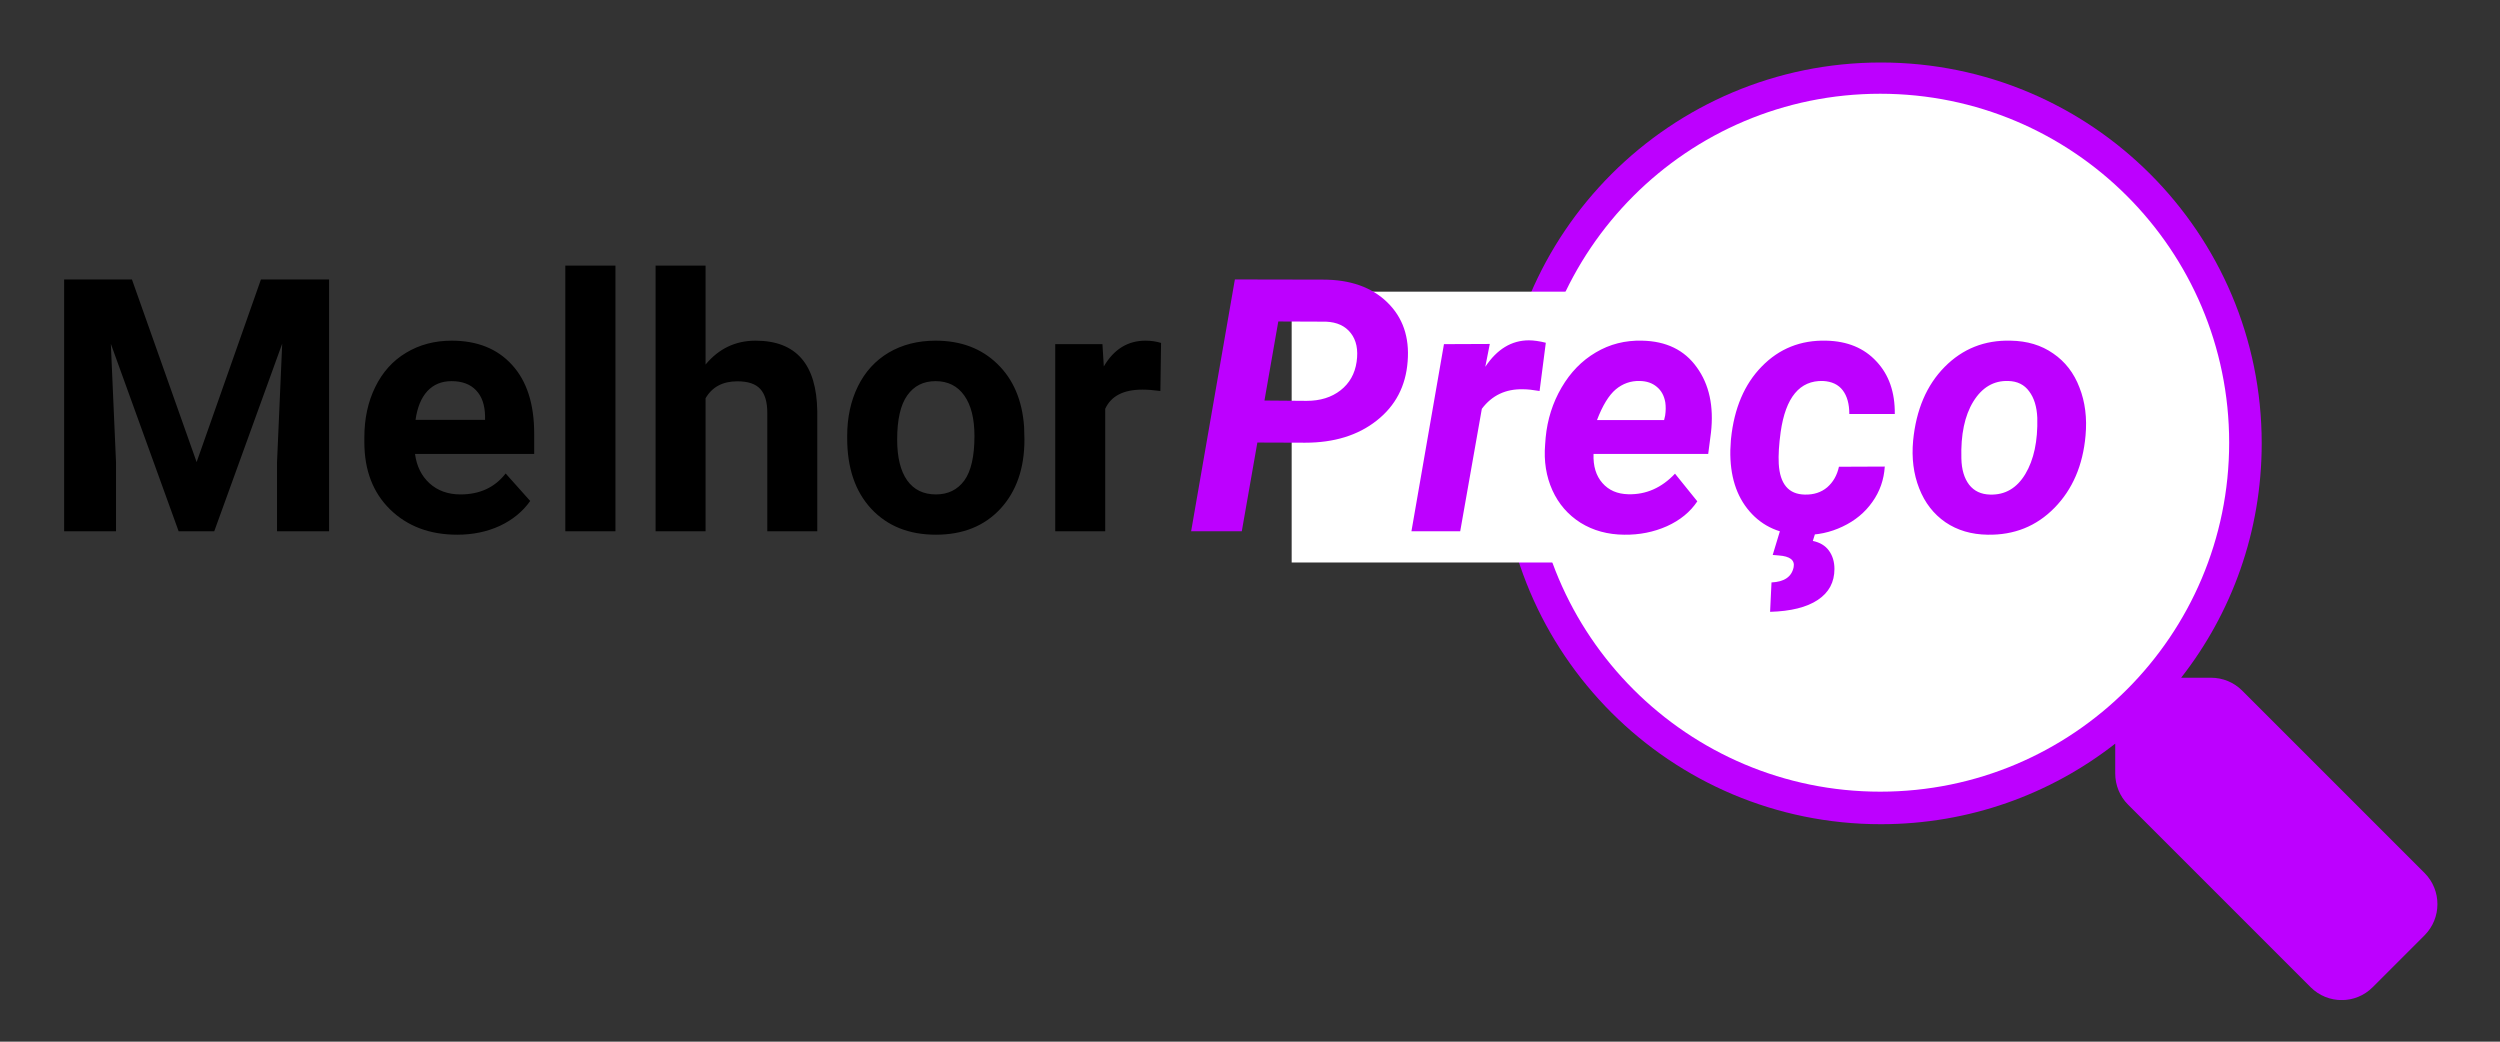 <svg width="120" height="50" viewBox="0 0 120 50" fill="none" xmlns="http://www.w3.org/2000/svg">
<rect x="0" y="0" width="120" height="50" fill="#333333" stroke="none"/>
<path d="M6.333 13.414L9.438 22.18L12.525 13.414H15.796V25.5H13.297V22.196L13.546 16.494L10.284 25.5H8.574L5.32 16.502L5.569 22.196V25.5H3.079V13.414H6.333ZM21.947 25.666C20.63 25.666 19.556 25.262 18.726 24.454C17.901 23.646 17.489 22.57 17.489 21.225V20.993C17.489 20.091 17.664 19.285 18.012 18.577C18.361 17.863 18.853 17.315 19.49 16.934C20.132 16.546 20.862 16.352 21.681 16.352C22.91 16.352 23.875 16.74 24.578 17.515C25.287 18.289 25.641 19.388 25.641 20.81V21.79H19.921C19.999 22.376 20.231 22.846 20.619 23.201C21.012 23.555 21.507 23.732 22.105 23.732C23.029 23.732 23.751 23.397 24.271 22.727L25.45 24.047C25.09 24.556 24.603 24.955 23.989 25.243C23.375 25.525 22.694 25.666 21.947 25.666ZM21.673 18.295C21.197 18.295 20.81 18.455 20.511 18.776C20.217 19.097 20.029 19.557 19.946 20.154H23.283V19.963C23.272 19.432 23.128 19.023 22.852 18.735C22.575 18.442 22.182 18.295 21.673 18.295ZM29.542 25.5H27.135V12.75H29.542V25.5ZM33.867 17.498C34.503 16.734 35.303 16.352 36.266 16.352C38.214 16.352 39.201 17.484 39.229 19.748V25.5H36.83V19.814C36.83 19.299 36.719 18.92 36.498 18.677C36.277 18.428 35.909 18.303 35.394 18.303C34.691 18.303 34.182 18.574 33.867 19.117V25.5H31.468V12.75H33.867V17.498ZM40.665 20.926C40.665 20.035 40.837 19.241 41.18 18.544C41.523 17.847 42.015 17.307 42.657 16.925C43.305 16.544 44.054 16.352 44.907 16.352C46.119 16.352 47.106 16.723 47.87 17.465C48.639 18.206 49.068 19.213 49.157 20.486L49.173 21.101C49.173 22.479 48.789 23.585 48.02 24.421C47.25 25.251 46.218 25.666 44.923 25.666C43.628 25.666 42.594 25.251 41.819 24.421C41.05 23.591 40.665 22.462 40.665 21.034V20.926ZM43.064 21.101C43.064 21.953 43.224 22.606 43.545 23.06C43.866 23.508 44.326 23.732 44.923 23.732C45.504 23.732 45.958 23.511 46.285 23.068C46.611 22.62 46.774 21.906 46.774 20.926C46.774 20.091 46.611 19.443 46.285 18.984C45.958 18.525 45.499 18.295 44.907 18.295C44.32 18.295 43.866 18.525 43.545 18.984C43.224 19.438 43.064 20.143 43.064 21.101ZM55.698 18.768C55.371 18.724 55.084 18.702 54.834 18.702C53.927 18.702 53.332 19.009 53.05 19.623V25.5H50.651V16.519H52.917L52.983 17.589C53.465 16.765 54.132 16.352 54.984 16.352C55.249 16.352 55.498 16.389 55.731 16.46L55.698 18.768Z" fill="black"/>
<g clip-path="url(#clip0)">
<path d="M116.385 41.909L107.622 33.147C107.227 32.751 106.69 32.531 106.128 32.531H104.695C107.121 29.429 108.562 25.526 108.562 21.281C108.562 11.183 100.38 3 90.281 3C80.183 3 72 11.183 72 21.281C72 31.38 80.183 39.562 90.281 39.562C94.526 39.562 98.429 38.121 101.531 35.695V37.128C101.531 37.69 101.751 38.227 102.146 38.622L110.909 47.385C111.735 48.211 113.071 48.211 113.889 47.385L116.376 44.898C117.202 44.071 117.202 42.735 116.385 41.909ZM90.281 32.531C84.067 32.531 79.031 27.504 79.031 21.281C79.031 15.067 84.059 10.031 90.281 10.031C96.495 10.031 101.531 15.059 101.531 21.281C101.531 27.495 96.504 32.531 90.281 32.531Z" fill="#BD00FF"/>
<circle cx="90.25" cy="21.25" r="16.75" fill="white"/>
</g>
<rect x="62" y="14" width="27" height="13" fill="white"/>
<path d="M60.353 21.242L59.606 25.5H57.174L59.274 13.414L63.508 13.422C64.814 13.422 65.84 13.785 66.587 14.51C67.335 15.235 67.661 16.181 67.567 17.349C67.478 18.533 66.983 19.479 66.081 20.188C65.185 20.896 64.039 21.25 62.645 21.25L60.353 21.242ZM60.694 19.225L62.719 19.241C63.372 19.241 63.915 19.072 64.346 18.735C64.778 18.397 65.035 17.941 65.118 17.365C65.201 16.79 65.107 16.33 64.836 15.987C64.57 15.644 64.175 15.462 63.649 15.44L61.358 15.431L60.694 19.225ZM73.9 18.768C73.579 18.713 73.317 18.685 73.112 18.685C72.276 18.663 71.615 18.976 71.128 19.623L70.09 25.5H67.749L69.31 16.519L71.51 16.51L71.294 17.606C71.858 16.759 72.556 16.336 73.386 16.336C73.618 16.336 73.889 16.375 74.199 16.452L73.9 18.768ZM77.96 25.666C77.174 25.66 76.476 25.47 75.868 25.093C75.264 24.711 74.814 24.191 74.515 23.533C74.216 22.869 74.1 22.138 74.166 21.341L74.191 21.009C74.274 20.135 74.528 19.332 74.955 18.602C75.381 17.872 75.928 17.31 76.598 16.917C77.268 16.519 78.009 16.33 78.823 16.352C79.979 16.375 80.854 16.801 81.446 17.631C82.043 18.455 82.27 19.501 82.126 20.769L81.994 21.79H76.49C76.468 22.371 76.609 22.835 76.914 23.184C77.218 23.533 77.633 23.713 78.159 23.724C79.011 23.746 79.758 23.416 80.4 22.736L81.471 24.064C81.133 24.573 80.646 24.971 80.01 25.259C79.373 25.541 78.69 25.677 77.96 25.666ZM78.707 18.287C78.275 18.276 77.89 18.411 77.553 18.693C77.221 18.976 76.922 19.465 76.656 20.163H79.877L79.927 19.947C79.96 19.725 79.963 19.515 79.935 19.316C79.88 18.995 79.744 18.746 79.528 18.569C79.312 18.386 79.039 18.292 78.707 18.287ZM86.626 23.74C87.057 23.751 87.417 23.635 87.705 23.392C87.992 23.143 88.18 22.813 88.269 22.404L90.469 22.395C90.43 23.026 90.231 23.594 89.871 24.097C89.517 24.601 89.041 24.994 88.443 25.276C87.851 25.558 87.226 25.691 86.567 25.674C85.477 25.658 84.614 25.281 83.978 24.545C83.341 23.809 83.034 22.83 83.056 21.607L83.081 21.15L83.089 21.059C83.239 19.598 83.731 18.442 84.567 17.589C85.403 16.732 86.435 16.319 87.663 16.352C88.676 16.375 89.478 16.707 90.07 17.349C90.668 17.985 90.961 18.826 90.95 19.872H88.767C88.767 19.391 88.662 19.012 88.452 18.735C88.241 18.458 87.926 18.309 87.505 18.287C86.388 18.253 85.71 19.07 85.472 20.735C85.389 21.338 85.358 21.848 85.38 22.263C85.436 23.231 85.851 23.724 86.626 23.74ZM87.182 25.434L87.016 25.965C87.359 26.037 87.616 26.192 87.788 26.43C87.965 26.673 88.053 26.966 88.053 27.31C88.053 27.946 87.788 28.441 87.256 28.795C86.725 29.15 85.961 29.34 84.965 29.368L85.032 27.957C85.646 27.929 86 27.686 86.094 27.227C86.161 26.889 85.923 26.701 85.38 26.662L85.09 26.637L85.447 25.459L87.182 25.434ZM96.512 16.352C97.303 16.364 97.984 16.568 98.554 16.967C99.129 17.36 99.55 17.905 99.815 18.602C100.087 19.294 100.183 20.063 100.106 20.91C99.979 22.337 99.481 23.494 98.612 24.379C97.749 25.259 96.68 25.688 95.408 25.666C94.627 25.655 93.952 25.456 93.382 25.068C92.812 24.675 92.392 24.133 92.121 23.441C91.849 22.75 91.753 21.986 91.83 21.15C91.974 19.667 92.478 18.489 93.341 17.614C94.204 16.74 95.261 16.319 96.512 16.352ZM94.146 22.005C94.157 22.537 94.282 22.957 94.519 23.267C94.757 23.572 95.092 23.729 95.524 23.74C96.243 23.762 96.808 23.433 97.217 22.752C97.627 22.066 97.818 21.167 97.79 20.055C97.768 19.523 97.638 19.1 97.4 18.785C97.168 18.464 96.833 18.298 96.395 18.287C95.698 18.265 95.139 18.594 94.719 19.274C94.304 19.95 94.113 20.86 94.146 22.005Z" fill="#BD00FF"/>
<defs>
<clipPath id="clip0">
<rect width="45" height="45" fill="white" transform="translate(72 3)"/>
</clipPath>
</defs>
</svg>
